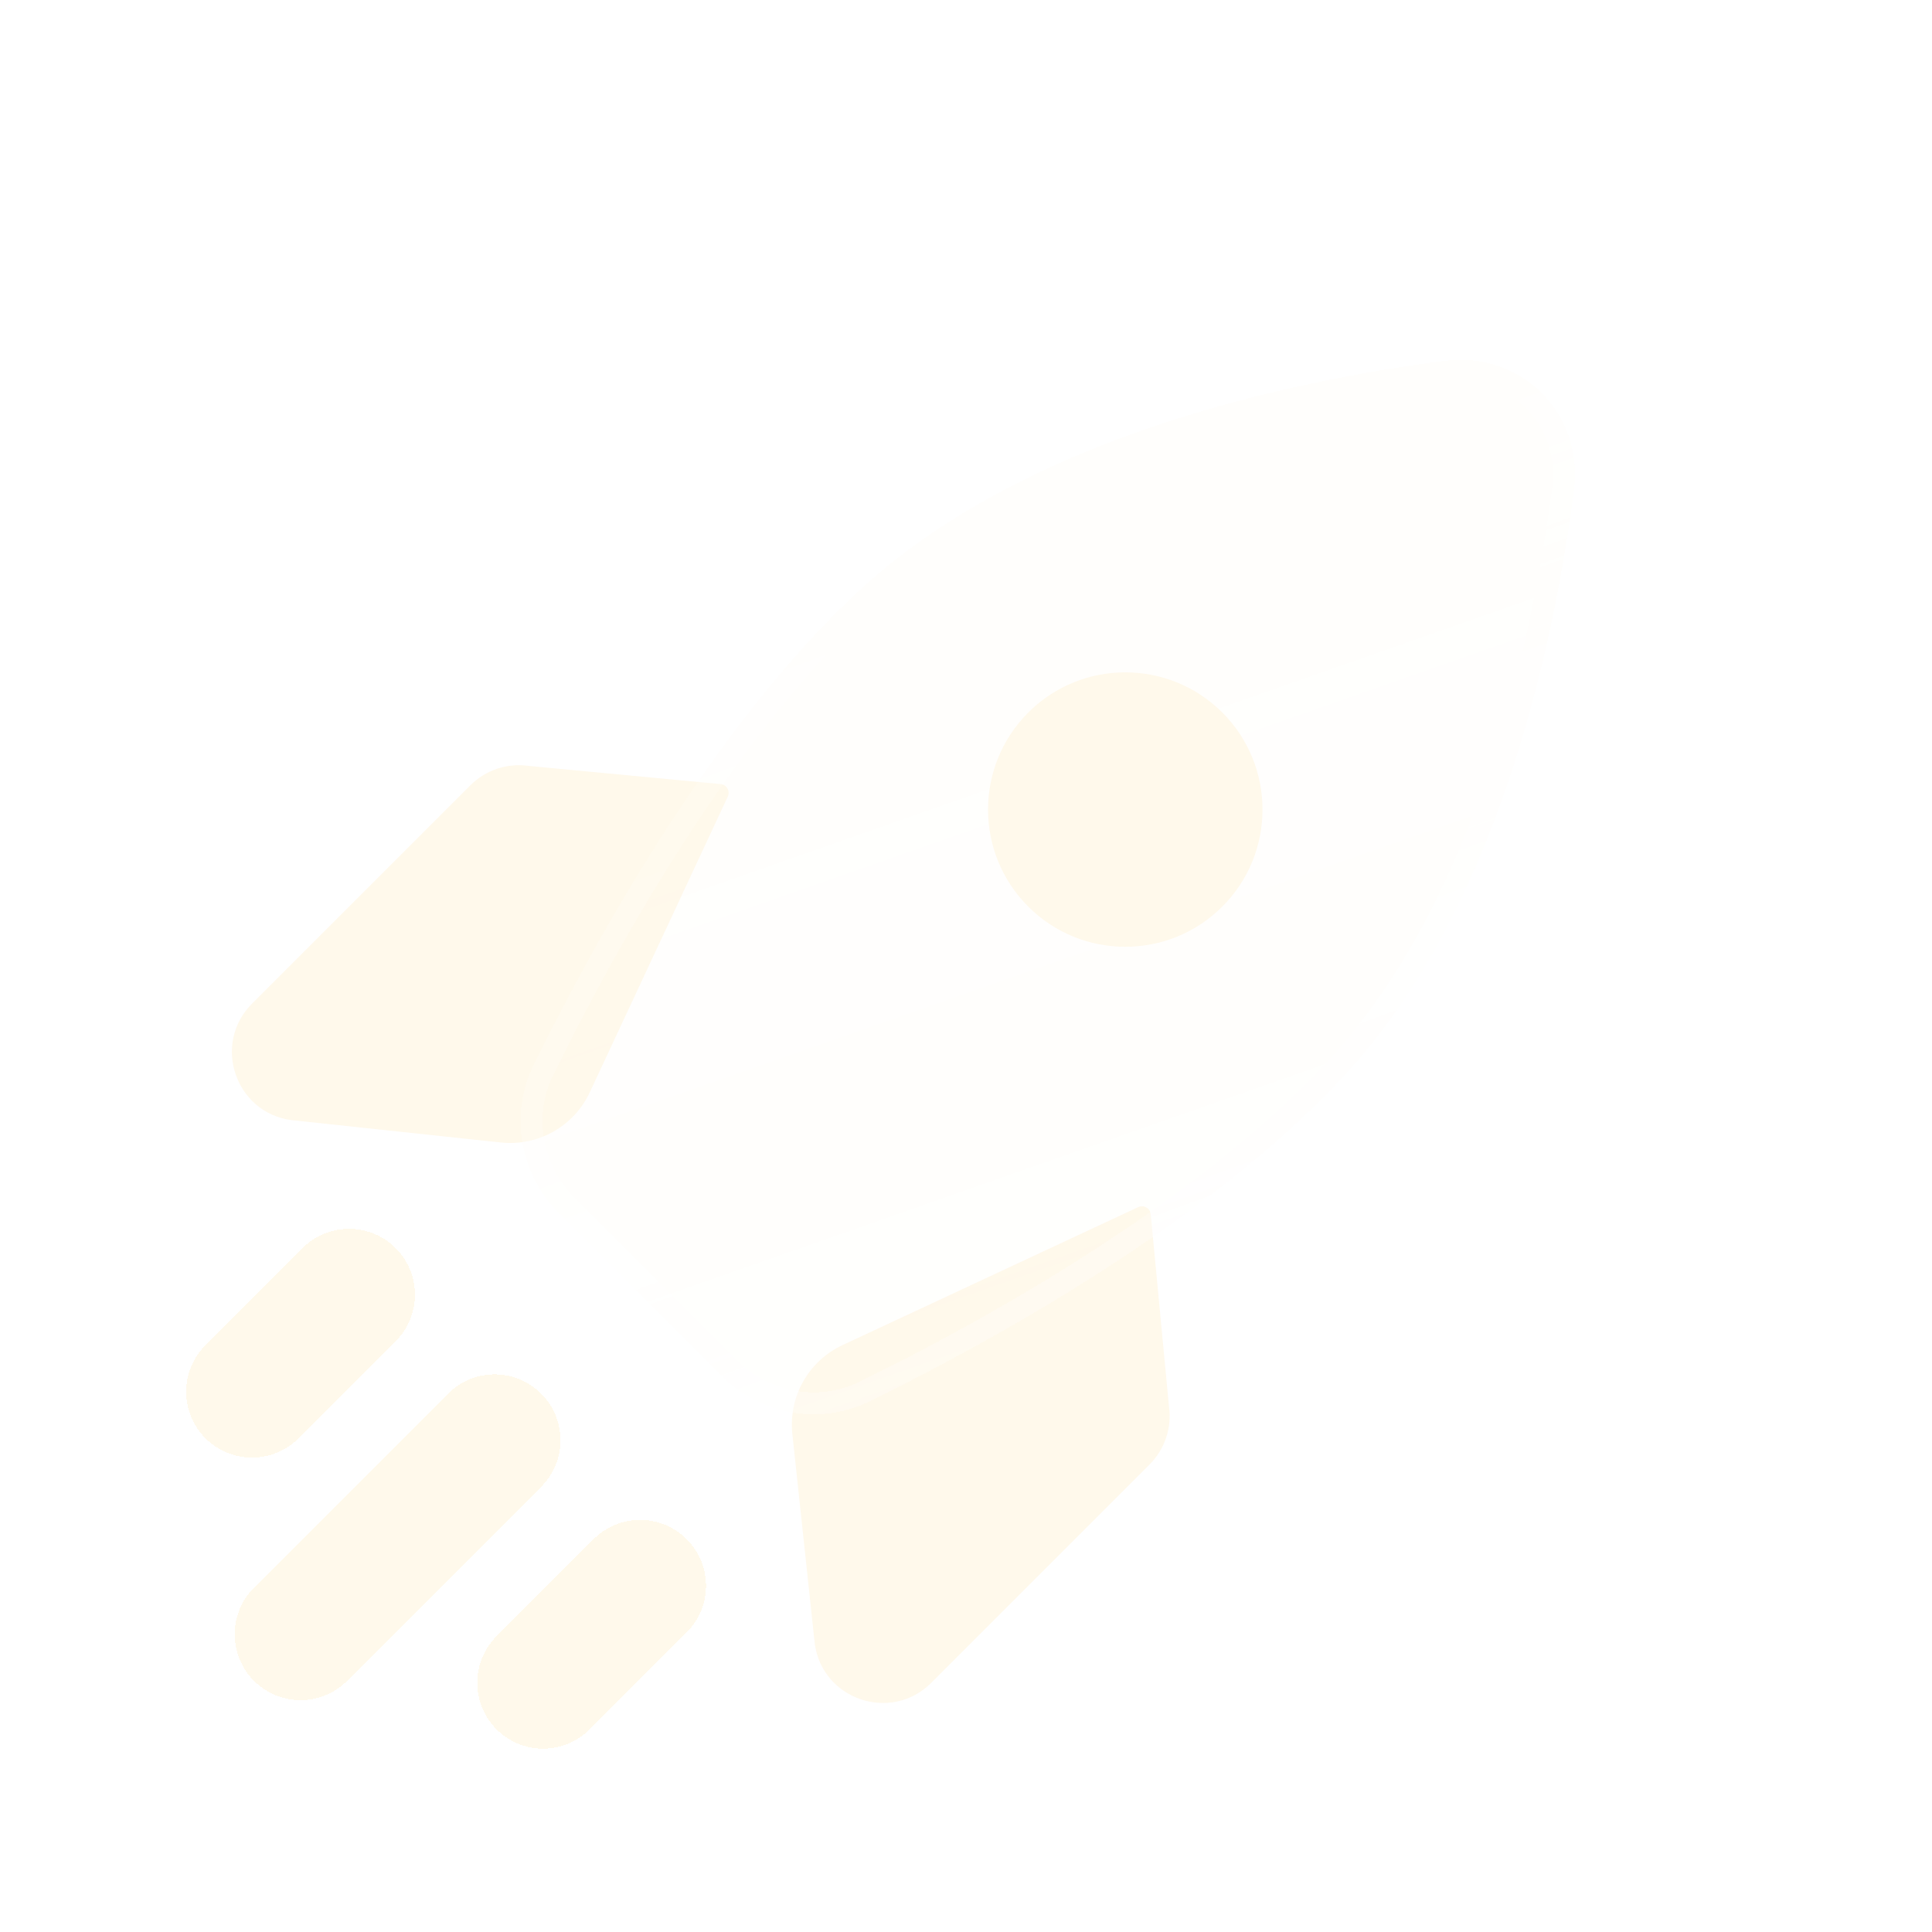 <svg width="176" height="176" viewBox="0 0 176 176" fill="none" xmlns="http://www.w3.org/2000/svg">
<g opacity="0.1" filter="url(#filter0_f_49_37171)">
<g filter="url(#filter1_d_49_37171)">
<path d="M22.963 91.426L42.85 71.539C44.241 70.148 46.206 69.493 48.153 69.771L65.649 71.432C66.199 71.484 66.532 72.066 66.298 72.567L53.727 99.506C52.281 102.604 49.026 104.441 45.627 104.077L26.498 102.033C21.4 101.305 19.321 95.068 22.963 91.426Z" fill="#FFBD30"/>
</g>
<g filter="url(#filter2_d_49_37171)">
<path d="M84.833 153.3L104.72 133.412C106.111 132.021 106.766 130.056 106.488 128.109L104.828 110.613C104.775 110.063 104.194 109.73 103.693 109.964L76.754 122.536C73.656 123.981 71.819 127.236 72.182 130.635L74.226 149.764C74.955 154.863 81.191 156.941 84.833 153.3Z" fill="#FFBD30"/>
</g>
<g filter="url(#filter3_bdi_49_37171)">
<path d="M51.008 110.634L65.626 125.252C69.222 128.849 74.626 129.908 79.193 127.669C90.021 122.36 109.928 111.5 122.398 98.055C136.298 83.069 141.468 59.334 143.382 44.702C144.302 37.668 138.591 31.958 131.558 32.878C116.925 34.791 93.191 39.962 78.204 53.861C64.759 66.331 53.899 86.238 48.591 97.066C46.352 101.633 47.411 107.037 51.008 110.634Z" fill="url(#paint0_linear_49_37171)" shape-rendering="crispEdges"/>
<path d="M66.333 124.545L51.715 109.927C48.401 106.613 47.45 101.666 49.489 97.506C54.792 86.689 65.585 66.929 78.884 54.595C93.624 40.923 117.079 35.78 131.687 33.869C138.07 33.035 143.225 38.19 142.39 44.572C140.48 59.181 135.336 82.635 121.665 97.376C109.331 110.674 89.571 121.467 78.753 126.771C74.594 128.81 69.646 127.858 66.333 124.545Z" stroke="url(#paint1_linear_49_37171)" stroke-opacity="0.7" stroke-width="2" shape-rendering="crispEdges"/>
</g>
<g filter="url(#filter4_d_49_37171)">
<path d="M93.671 64.911C88.79 69.792 88.79 77.707 93.671 82.588C98.553 87.47 106.467 87.47 111.349 82.588C116.23 77.707 116.23 69.792 111.349 64.911C106.467 60.029 98.553 60.029 93.671 64.911Z" fill="#FFBD30"/>
</g>
<g filter="url(#filter5_d_49_37171)">
<path d="M45.058 131.2L27.38 148.878M31.799 117.942L22.96 126.781M58.316 144.459L49.477 153.297" stroke="#FFBD30" stroke-width="12" stroke-linecap="round" shape-rendering="crispEdges"/>
</g>
</g>
<defs>
<filter id="filter0_f_49_37171" x="-2" y="8" width="170" height="170" filterUnits="userSpaceOnUse" color-interpolation-filters="sRGB">
<feFlood flood-opacity="0" result="BackgroundImageFix"/>
<feBlend mode="normal" in="SourceGraphic" in2="BackgroundImageFix" result="shape"/>
<feGaussianBlur stdDeviation="5" result="effect1_foregroundBlur_49_37171"/>
</filter>
<filter id="filter1_d_49_37171" x="5.125" y="53.708" width="77.249" height="66.415" filterUnits="userSpaceOnUse" color-interpolation-filters="sRGB">
<feFlood flood-opacity="0" result="BackgroundImageFix"/>
<feColorMatrix in="SourceAlpha" type="matrix" values="0 0 0 0 0 0 0 0 0 0 0 0 0 0 0 0 0 0 127 0" result="hardAlpha"/>
<feOffset/>
<feGaussianBlur stdDeviation="8"/>
<feComposite in2="hardAlpha" operator="out"/>
<feColorMatrix type="matrix" values="0 0 0 0 1 0 0 0 0 0.741 0 0 0 0 0.188 0 0 0 0.35 0"/>
<feBlend mode="normal" in2="BackgroundImageFix" result="effect1_dropShadow_49_37171"/>
<feBlend mode="normal" in="SourceGraphic" in2="effect1_dropShadow_49_37171" result="shape"/>
</filter>
<filter id="filter2_d_49_37171" x="56.136" y="93.888" width="66.415" height="77.249" filterUnits="userSpaceOnUse" color-interpolation-filters="sRGB">
<feFlood flood-opacity="0" result="BackgroundImageFix"/>
<feColorMatrix in="SourceAlpha" type="matrix" values="0 0 0 0 0 0 0 0 0 0 0 0 0 0 0 0 0 0 127 0" result="hardAlpha"/>
<feOffset/>
<feGaussianBlur stdDeviation="8"/>
<feComposite in2="hardAlpha" operator="out"/>
<feColorMatrix type="matrix" values="0 0 0 0 1 0 0 0 0 0.741 0 0 0 0 0.188 0 0 0 0.35 0"/>
<feBlend mode="normal" in2="BackgroundImageFix" result="effect1_dropShadow_49_37171"/>
<feBlend mode="normal" in="SourceGraphic" in2="effect1_dropShadow_49_37171" result="shape"/>
</filter>
<filter id="filter3_bdi_49_37171" x="15.419" y="0.78" width="160.06" height="160.06" filterUnits="userSpaceOnUse" color-interpolation-filters="sRGB">
<feFlood flood-opacity="0" result="BackgroundImageFix"/>
<feGaussianBlur in="BackgroundImageFix" stdDeviation="8"/>
<feComposite in2="SourceAlpha" operator="in" result="effect1_backgroundBlur_49_37171"/>
<feColorMatrix in="SourceAlpha" type="matrix" values="0 0 0 0 0 0 0 0 0 0 0 0 0 0 0 0 0 0 127 0" result="hardAlpha"/>
<feOffset/>
<feGaussianBlur stdDeviation="16"/>
<feComposite in2="hardAlpha" operator="out"/>
<feColorMatrix type="matrix" values="0 0 0 0 1 0 0 0 0 0.741 0 0 0 0 0.188 0 0 0 0.1 0"/>
<feBlend mode="normal" in2="effect1_backgroundBlur_49_37171" result="effect2_dropShadow_49_37171"/>
<feBlend mode="normal" in="SourceGraphic" in2="effect2_dropShadow_49_37171" result="shape"/>
<feColorMatrix in="SourceAlpha" type="matrix" values="0 0 0 0 0 0 0 0 0 0 0 0 0 0 0 0 0 0 127 0" result="hardAlpha"/>
<feOffset/>
<feGaussianBlur stdDeviation="12"/>
<feComposite in2="hardAlpha" operator="arithmetic" k2="-1" k3="1"/>
<feColorMatrix type="matrix" values="0 0 0 0 1 0 0 0 0 0.741 0 0 0 0 0.188 0 0 0 0.38 0"/>
<feBlend mode="normal" in2="shape" result="effect3_innerShadow_49_37171"/>
</filter>
<filter id="filter4_d_49_37171" x="74.01" y="45.249" width="57" height="57" filterUnits="userSpaceOnUse" color-interpolation-filters="sRGB">
<feFlood flood-opacity="0" result="BackgroundImageFix"/>
<feColorMatrix in="SourceAlpha" type="matrix" values="0 0 0 0 0 0 0 0 0 0 0 0 0 0 0 0 0 0 127 0" result="hardAlpha"/>
<feOffset/>
<feGaussianBlur stdDeviation="8"/>
<feComposite in2="hardAlpha" operator="out"/>
<feColorMatrix type="matrix" values="0 0 0 0 1 0 0 0 0 0.741 0 0 0 0 0.188 0 0 0 0.35 0"/>
<feBlend mode="normal" in2="BackgroundImageFix" result="effect1_dropShadow_49_37171"/>
<feBlend mode="normal" in="SourceGraphic" in2="effect1_dropShadow_49_37171" result="shape"/>
</filter>
<filter id="filter5_d_49_37171" x="0.96" y="95.942" width="79.356" height="79.355" filterUnits="userSpaceOnUse" color-interpolation-filters="sRGB">
<feFlood flood-opacity="0" result="BackgroundImageFix"/>
<feColorMatrix in="SourceAlpha" type="matrix" values="0 0 0 0 0 0 0 0 0 0 0 0 0 0 0 0 0 0 127 0" result="hardAlpha"/>
<feOffset/>
<feGaussianBlur stdDeviation="8"/>
<feComposite in2="hardAlpha" operator="out"/>
<feColorMatrix type="matrix" values="0 0 0 0 1 0 0 0 0 0.741 0 0 0 0 0.188 0 0 0 0.35 0"/>
<feBlend mode="normal" in2="BackgroundImageFix" result="effect1_dropShadow_49_37171"/>
<feBlend mode="normal" in="SourceGraphic" in2="effect1_dropShadow_49_37171" result="shape"/>
</filter>
<linearGradient id="paint0_linear_49_37171" x1="136.786" y1="-33.567" x2="198.814" y2="143.286" gradientUnits="userSpaceOnUse">
<stop stop-color="#FFBD30" stop-opacity="0.26"/>
<stop offset="0.505" stop-color="#FFBD30" stop-opacity="0.124"/>
<stop offset="0.505" stop-color="#FFBD30" stop-opacity="0.12"/>
<stop offset="1" stop-color="#FFBD30" stop-opacity="0.04"/>
</linearGradient>
<linearGradient id="paint1_linear_49_37171" x1="107.105" y1="27.101" x2="136.899" y2="108.055" gradientUnits="userSpaceOnUse">
<stop stop-color="white" stop-opacity="0.15"/>
<stop offset="1" stop-color="white" stop-opacity="0.44"/>
</linearGradient>
</defs>
</svg>
